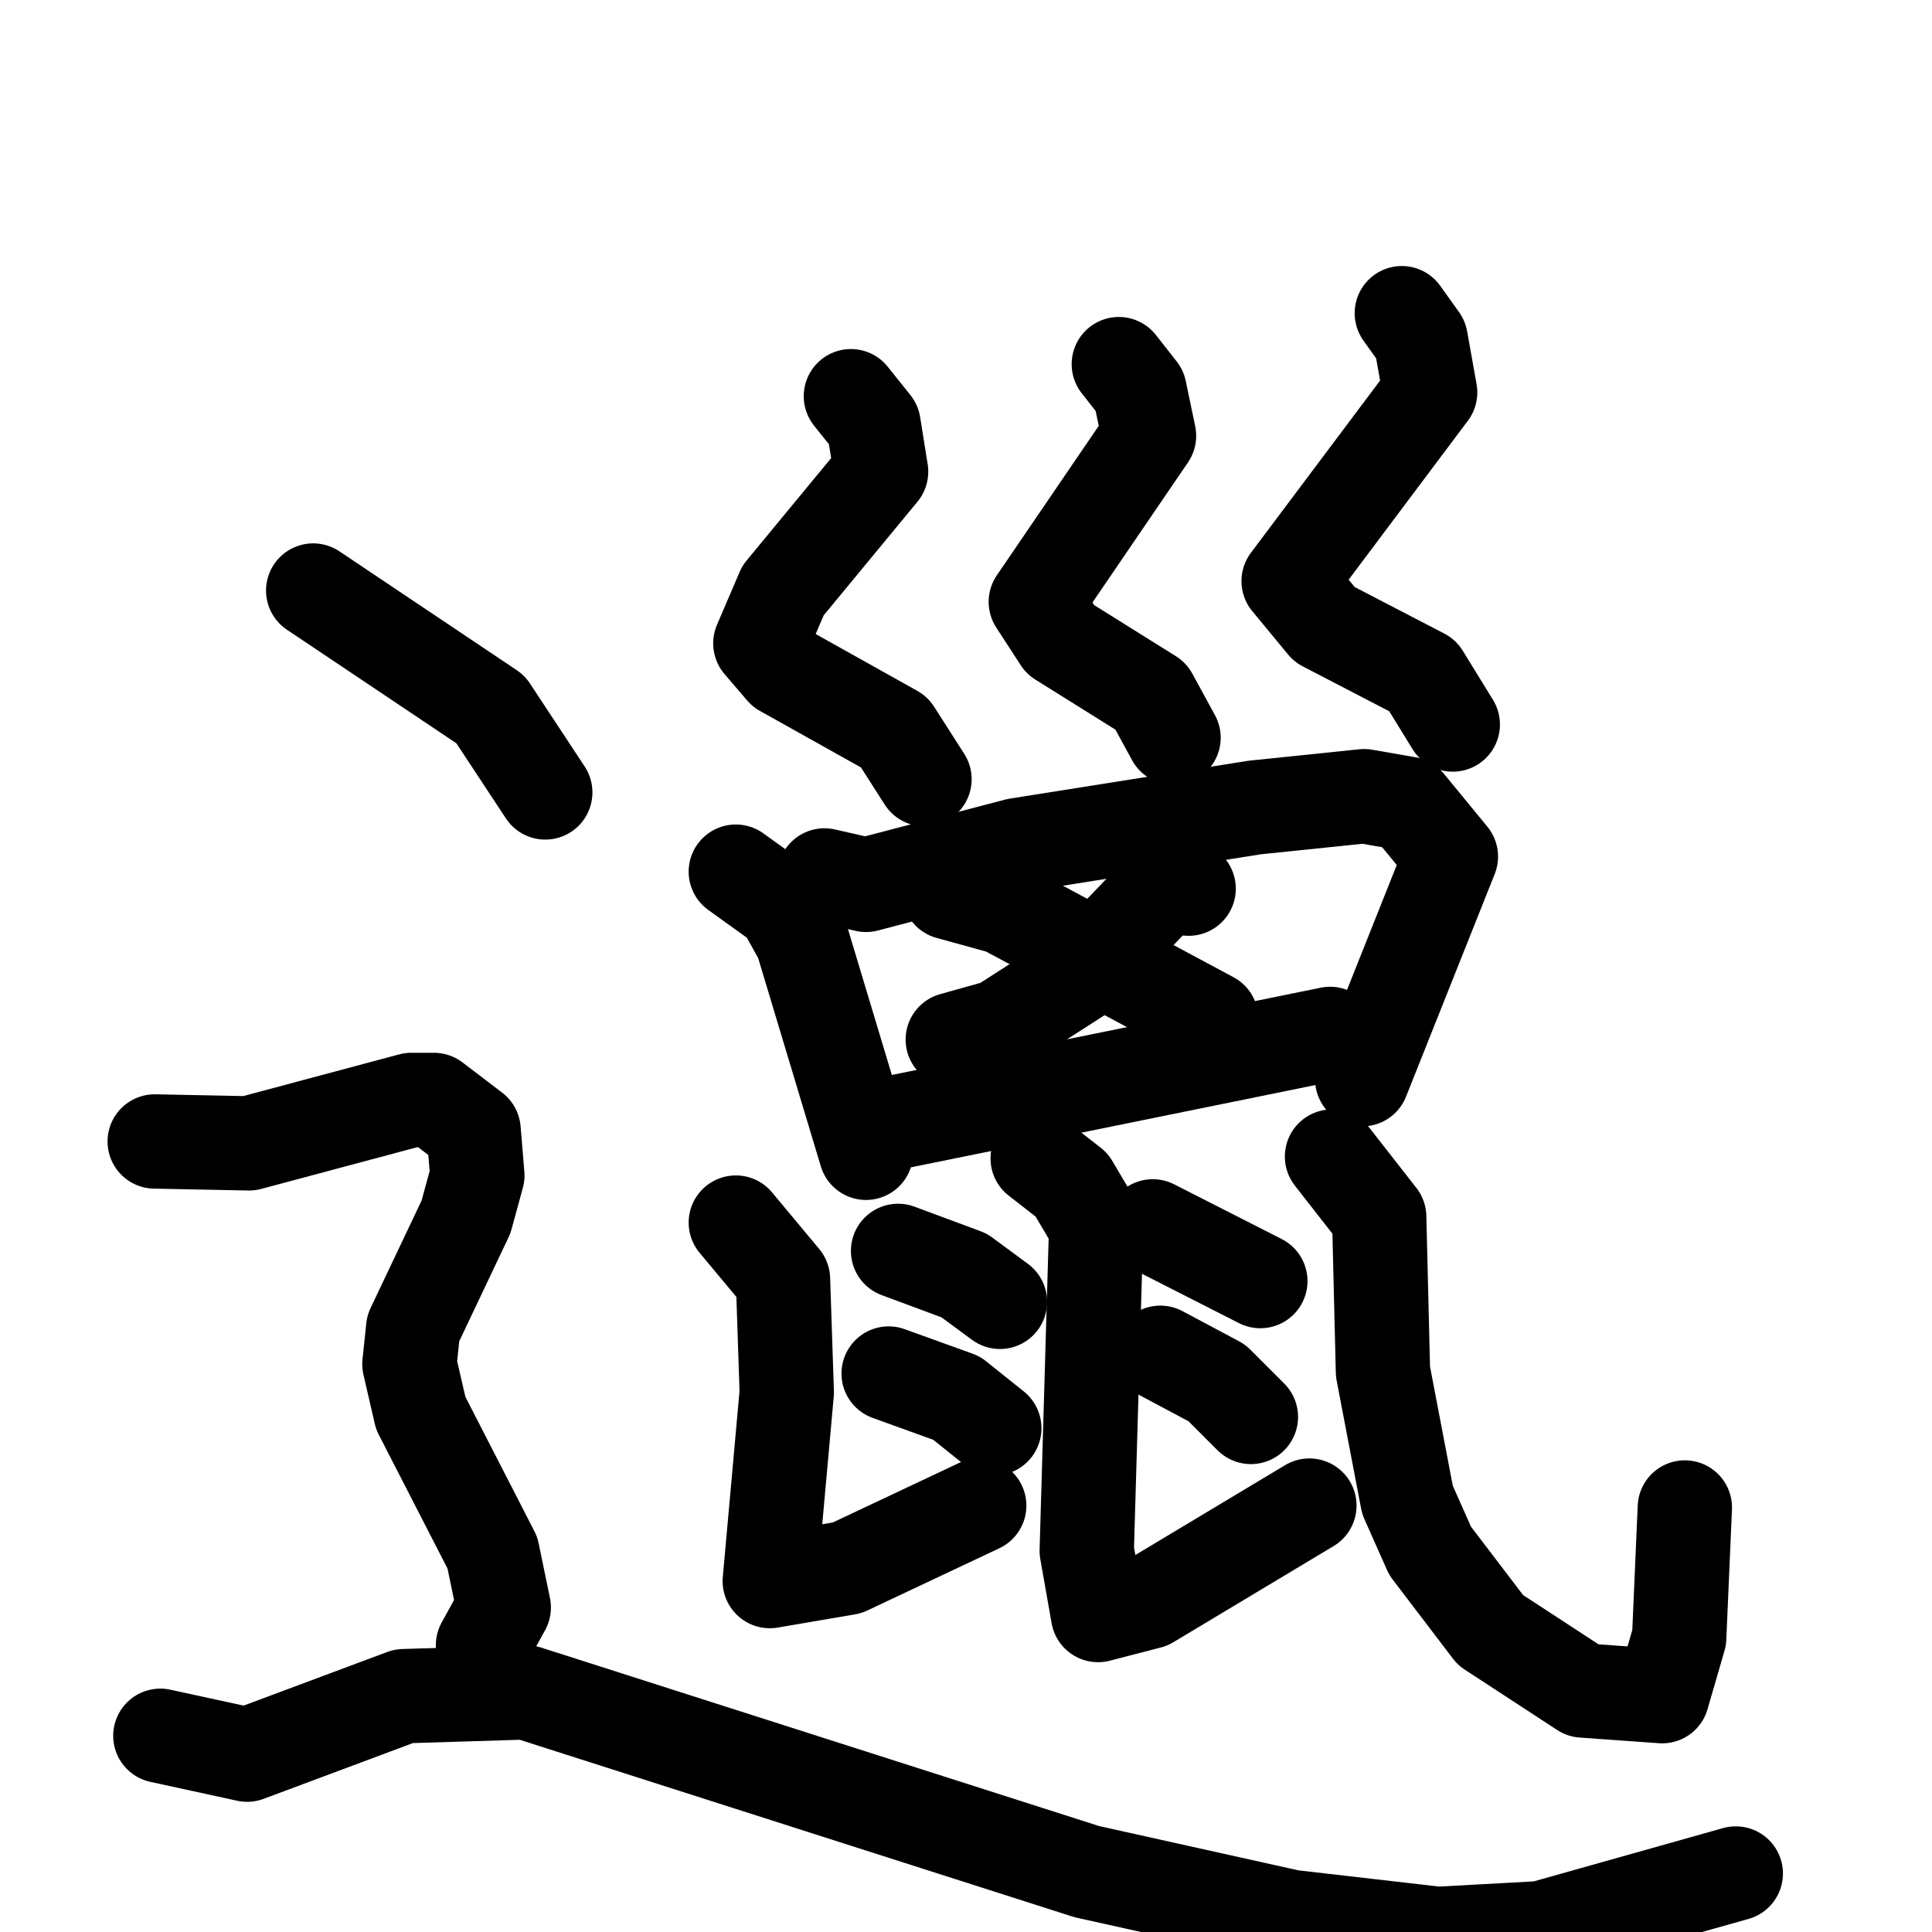 <svg xmlns="http://www.w3.org/2000/svg" viewBox="0 0 1024 1024">
  <g style="fill:none;stroke:#000000;stroke-width:50;stroke-linecap:round;stroke-linejoin:round;" transform="scale(1, 1) translate(0, 0)">
    <path d="M 451.0,210.0 L 463.0,225.0 L 467.0,250.0 L 415.0,313.0 L 403.0,341.0 L 415.0,355.0 L 474.0,388.0 L 490.0,413.0"/>
    <path d="M 593.0,193.0 L 604.0,207.0 L 609.0,231.0 L 549.0,319.0 L 562.0,339.0 L 610.0,369.0 L 622.0,391.0"/>
    <path d="M 743.0,166.0 L 753.0,180.0 L 758.0,208.0 L 683.0,308.0 L 702.0,331.0 L 754.0,358.0 L 770.0,384.0"/>
    <path d="M 390.0,462.0 L 415.0,480.0 L 425.0,498.0 L 459.0,611.0"/>
    <path d="M 437.0,464.0 L 459.0,469.0 L 539.0,448.0 L 665.0,428.0 L 723.0,422.0 L 746.0,426.0 L 769.0,454.0 L 722.0,572.0"/>
    <path d="M 630.0,471.0 L 617.0,470.0 L 572.0,517.0 L 530.0,544.0 L 505.0,551.0"/>
    <path d="M 503.0,473.0 L 532.0,481.0 L 642.0,540.0"/>
    <path d="M 474.0,595.0 L 705.0,548.0"/>
    <path d="M 390.0,648.0 L 415.0,678.0 L 417.0,738.0 L 408.0,838.0 L 449.0,831.0 L 519.0,798.0"/>
    <path d="M 476.0,663.0 L 511.0,676.0 L 530.0,690.0"/>
    <path d="M 471.0,728.0 L 507.0,741.0 L 527.0,757.0"/>
    <path d="M 550.0,614.0 L 568.0,628.0 L 581.0,650.0 L 576.0,822.0 L 582.0,856.0 L 609.0,849.0 L 694.0,798.0"/>
    <path d="M 611.0,650.0 L 668.0,679.0"/>
    <path d="M 615.0,717.0 L 645.0,733.0 L 663.0,751.0"/>
    <path d="M 706.0,613.0 L 731.0,645.0 L 733.0,727.0 L 746.0,795.0 L 758.0,822.0 L 790.0,864.0 L 839.0,896.0 L 881.0,899.0 L 890.0,868.0 L 893.0,799.0"/>
    <path d="M 166.0,313.0 L 260.0,376.0 L 289.0,420.0"/>
    <path d="M 82.0,605.0 L 132.0,606.0 L 218.0,583.0 L 230.0,583.0 L 251.0,599.0 L 253.0,623.0 L 247.0,645.0 L 219.0,704.0 L 217.0,723.0 L 223.0,749.0 L 261.0,823.0 L 267.0,852.0 L 256.0,872.0"/>
    <path d="M 85.0,920.0 L 131.0,930.0 L 214.0,899.0 L 279.0,897.0 L 576.0,992.0 L 684.0,1016.0 L 762.0,1025.0 L 817.0,1022.0 L 920.0,993.0"/>
  </g>
</svg>
